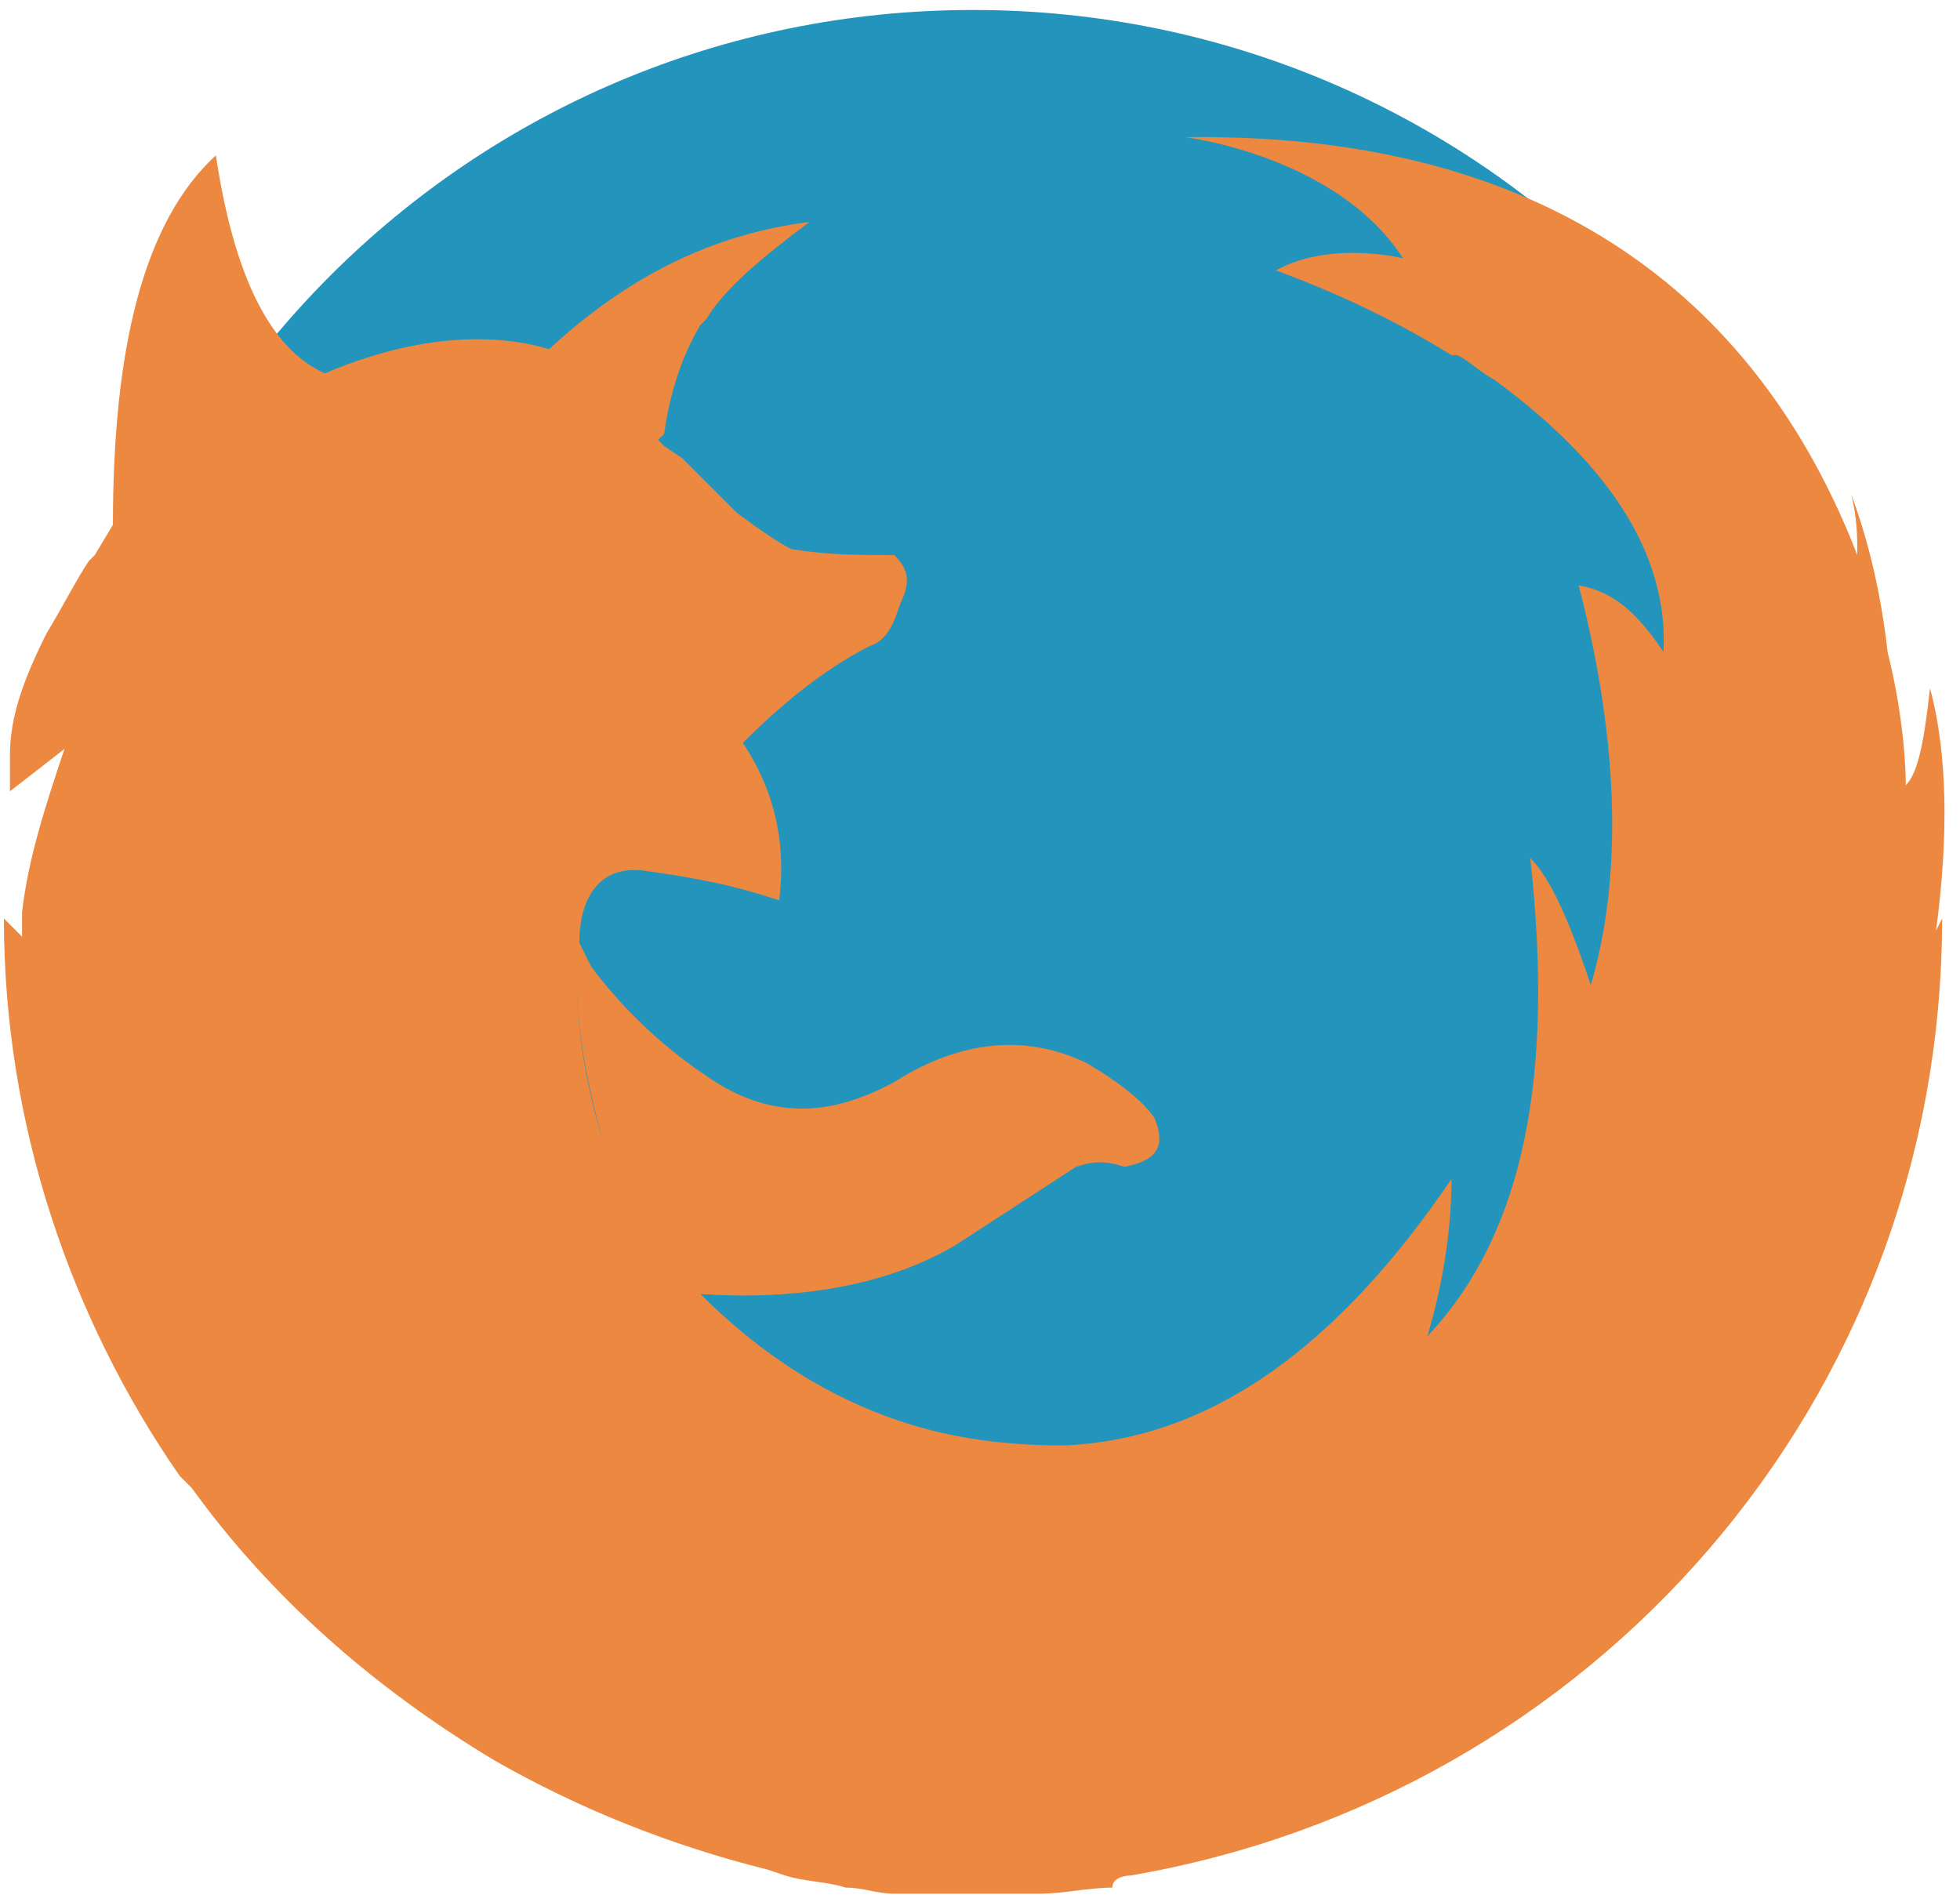 <svg width="101" height="98" viewBox="0 0 101 98" fill="none" xmlns="http://www.w3.org/2000/svg">
<path d="M50.139 0.514C76.045 0.514 96.957 21.426 96.957 47.331C96.957 73.237 76.044 94.149 50.139 94.149C24.234 94.149 3.322 73.237 3.322 47.331C3.322 21.426 24.233 0.514 50.139 0.514Z" fill="#2394BC"/>
<path d="M58.254 96.645C81.975 92.588 100.078 72.3 100.078 47.331L99.766 47.956C100.39 43.274 100.39 38.904 99.454 35.471C99.142 38.28 98.829 39.84 98.205 40.465C98.205 40.153 98.205 37.343 97.269 33.598C96.957 30.789 96.332 27.98 95.396 25.483C95.708 26.731 95.708 27.668 95.708 28.604C91.963 18.929 83.223 6.756 61.063 7.068C61.063 7.068 68.866 8.005 72.299 13.31C72.299 13.31 68.554 12.374 65.745 13.935C69.178 15.183 72.299 16.744 74.796 18.304H75.108C75.733 18.616 76.357 19.241 76.981 19.553C81.663 22.986 86.032 27.668 85.72 33.598C84.472 31.725 83.223 30.477 81.35 30.165C83.535 38.592 83.535 45.458 81.975 50.764C80.727 47.019 79.79 45.146 78.853 44.21C80.102 55.446 78.541 63.561 73.548 68.867C74.484 65.746 74.796 62.937 74.796 60.752C68.866 69.491 62.311 74.173 54.821 74.485C52.012 74.485 49.202 74.173 46.393 73.236C42.648 71.988 39.215 69.803 36.094 66.682C40.776 66.994 45.457 66.37 49.203 64.185L55.445 60.127C56.381 59.816 57.005 59.816 57.942 60.127C59.502 59.816 60.127 59.191 59.502 57.63C58.878 56.694 57.63 55.758 56.069 54.822C52.948 53.261 49.515 53.573 46.081 55.758C42.648 57.63 39.527 57.63 36.406 55.446C34.533 54.198 32.348 52.325 30.476 49.828L29.851 48.579C29.539 51.388 29.851 54.51 31.099 58.879C29.851 54.822 29.539 51.388 29.851 48.579C29.851 46.395 30.788 44.834 32.66 44.834H32.036H32.972C35.157 45.146 37.342 45.459 40.151 46.395C40.463 43.898 40.151 41.089 38.278 38.28C40.775 35.783 42.96 34.222 44.833 33.286C45.769 32.974 46.081 32.038 46.393 31.101C47.018 29.853 46.705 29.228 46.081 28.604C44.209 28.604 42.648 28.604 40.776 28.292C40.151 27.98 39.215 27.356 37.967 26.419L35.158 23.61L34.221 22.986L33.909 22.674L34.221 22.362C34.533 20.177 35.158 18.305 36.094 16.744L36.406 16.432C37.342 14.871 39.215 13.311 41.712 11.438C36.718 12.062 32.349 14.247 28.291 17.993C25.17 17.056 21.112 17.368 16.743 19.241L16.118 19.553L16.743 19.241C13.934 17.993 12.061 14.247 11.124 8.005C7.379 11.438 5.819 17.993 5.819 27.044L4.883 28.605L4.571 28.917C3.946 29.853 3.322 31.102 2.386 32.662C1.137 35.159 0.513 37.031 0.513 38.904V39.528C0.513 39.84 0.513 40.465 0.513 40.777L3.322 38.592C2.386 41.401 1.449 44.21 1.137 47.019V48.267L0.201 47.331C0.201 57.944 3.634 67.931 9.252 76.046L9.564 76.358L9.876 76.67C13.934 82.288 19.239 86.97 25.482 90.715C29.852 93.212 34.533 95.085 39.527 96.334L40.464 96.645C41.4 96.957 42.648 96.957 43.585 97.27C44.521 97.27 45.145 97.582 46.082 97.582H47.018H48.579H50.139H51.388H53.572C54.821 97.582 56.069 97.27 57.318 97.27C57.318 96.645 58.254 96.645 58.254 96.645ZM89.778 35.783V36.095V35.783Z" fill="#EC8840"/>
</svg>
